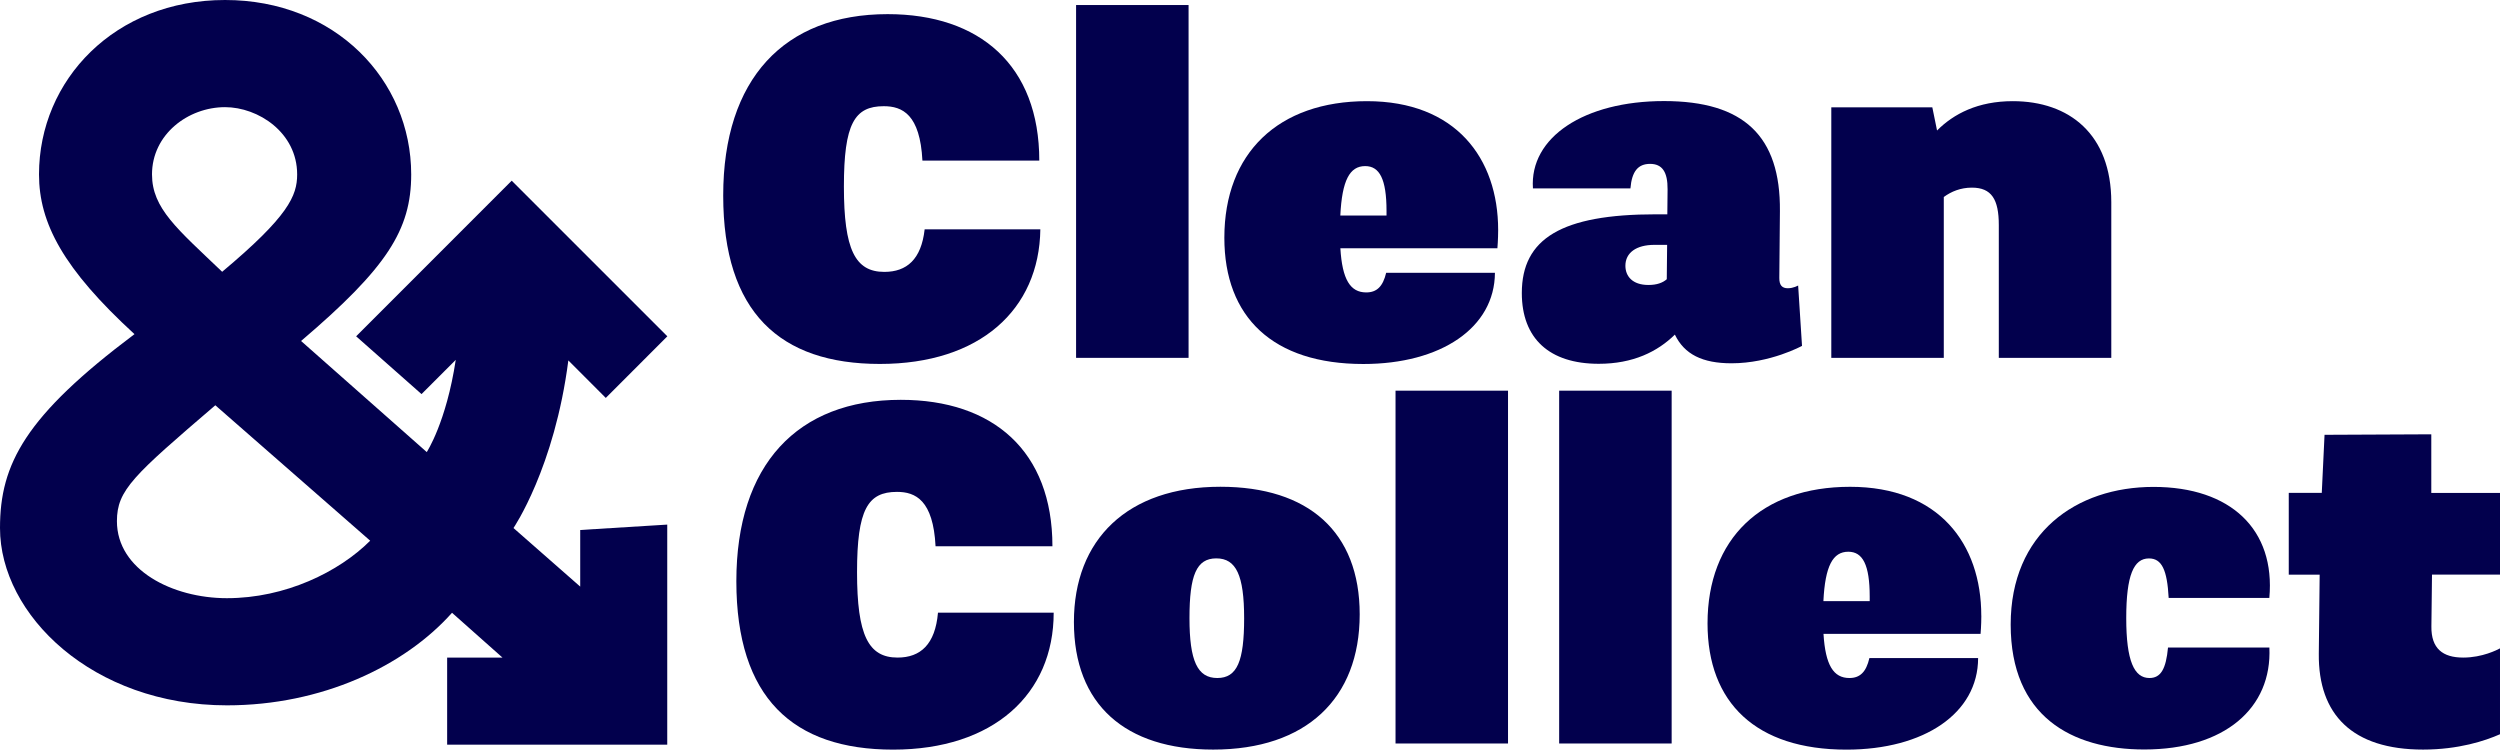 <?xml version="1.0" encoding="UTF-8"?><svg id="Calque_2" xmlns="http://www.w3.org/2000/svg" viewBox="0 0 496.71 148.95"><defs><style>.cls-1{fill:#02004d;}</style></defs><g id="Calque_1-2"><g><path class="cls-1" d="M115.28,105.3v11.25l-13.26-11.64s8.15-11.92,10.9-33.3l7.44,7.45,12.23-12.24-30.92-30.92-30.91,30.92,12.99,11.48,6.8-6.8c-1.88,12.43-5.76,18.32-5.76,18.32l-24.97-22.07c17.04-14.52,21.88-22.07,21.88-33.1C81.69,15.88,66.59,0,44.71,0S7.75,15.88,7.75,34.65c0,9.68,4.84,18.78,18.97,31.74C5.04,82.66,0,92.14,0,104.91c0,17.23,18.39,35.23,45.1,35.23,18.78,0,35.23-7.75,44.71-18.39l10.02,8.9h-10.99s0,17.3,0,17.3h43.73v-43.72s-17.31,1.07-17.31,1.07ZM44.71,21.29c6.58,0,14.33,5.04,14.33,13.36,0,4.26-1.74,8.32-14.9,19.35-8.9-8.51-13.94-12.58-13.94-19.35,0-7.94,7.16-13.36,14.52-13.36Zm.39,97.56c-10.84,0-21.87-5.61-21.87-15.3,0-6.19,3.29-9.09,19.55-23.03l30.77,26.91c-6.19,6.19-16.84,11.42-28.46,11.42Z"/><g><path class="cls-1" d="M183.71,45.59c-.67,5.93-3.54,8.43-8.01,8.43-5.81,0-8.03-4.45-8.03-16.95s2.11-15.97,7.92-15.97c3.7,0,7.21,1.63,7.68,10.81h23.22c0-18.92-11.83-29.1-30.13-29.1-20.56,0-32.67,12.88-32.67,36.04s11.24,33.46,31.13,33.46,31.66-10.81,31.88-26.74h-23Z"/><path class="cls-1" d="M213.8,71.1V1h22.35V71.1h-22.35Z"/><path class="cls-1" d="M297.51,49.32s.15-1.74,.15-3.61c0-14.32-8.47-25.61-26.07-25.61s-28.33,10.3-28.33,27.14c0,15.78,9.64,25.08,27.61,25.08,15.42,0,26.1-7.2,26.15-18.12h-21.61c-.65,2.73-1.87,3.9-3.96,3.9-3.16,0-4.77-2.54-5.14-8.78h31.2Zm-31.21-6.5c.34-6.99,1.86-9.82,4.94-9.82h0c2.86,0,4.24,2.59,4.24,8.91,0,.29,0,.59,0,.91h-9.18Z"/><path class="cls-1" d="M357.27,56.72s-.92,.55-2.05,.55-1.71-.57-1.7-2.05l.12-13.29c.13-14.91-7.18-21.85-23.03-21.85s-26.74,7.2-26.04,17.35h19.37c.28-3.38,1.51-4.87,3.9-4.87s3.51,1.56,3.48,5.07l-.05,4.95h-2.29c-18.71,0-26.62,4.82-26.62,15.64,0,9.04,5.48,14.06,15.28,14.06,6.83,0,11.67-2.41,15.13-5.8,1.89,3.92,5.48,5.7,11.25,5.7,7.72,0,14.01-3.46,14.01-3.46l-.77-12Zm-26.11-1.24c-.81,.71-1.98,1.14-3.64,1.14-3.18,0-4.58-1.74-4.58-3.82,0-2.58,2.16-4.15,5.76-4.15h2.53l-.07,6.83Z"/><path class="cls-1" d="M399.91,20.1c11.22,0,19.57,6.57,19.57,20.07v30.93h-22.35v-26.39c0-5.1-1.44-7.43-5.35-7.43-2.23,0-4.08,.76-5.58,1.86v31.96h-22.35V21.32h20.07l.94,4.61c3.31-3.32,8.12-5.83,15.06-5.83h0Z"/><path class="cls-1" d="M186.36,121.75c-.55,6.26-3.45,8.9-8.03,8.9-5.81,0-8.05-4.45-8.05-16.95s2.13-15.97,7.94-15.97c3.68,0,7.19,1.65,7.66,10.81h23.22c0-18.92-11.8-29.1-30.13-29.1-20.54,0-32.67,12.88-32.67,36.04s11.24,33.46,31.15,33.46,31.9-11.01,31.9-27.21h-23Z"/><path class="cls-1" d="M270.15,122.07c0,16.72-10.63,26.86-29.1,26.86-17.5,0-27.68-8.96-27.68-25.35s10.62-26.87,29.1-26.87c17.5,0,27.68,8.96,27.68,25.35Zm-22.96,.78c0-8.54-1.58-11.91-5.53-11.91s-5.33,3.36-5.33,11.87,1.58,11.9,5.53,11.9,5.33-3.36,5.33-11.87Z"/><path class="cls-1" d="M277.27,147.72V77.62h22.35v70.1h-22.35Z"/><path class="cls-1" d="M309.78,147.72V77.62h22.35v70.1h-22.35Z"/><path class="cls-1" d="M393.65,122.33h0c0-14.32-8.46-25.61-26.06-25.61s-28.33,10.3-28.33,27.14c0,15.78,9.63,25.08,27.6,25.08,15.46,0,26.15-7.23,26.16-18.19h-21.6c-.64,2.77-1.87,3.96-3.97,3.96-3.16,0-4.77-2.53-5.15-8.77h31.21s.15-1.74,.15-3.61Zm-22.18-2.89h-9.19c.34-6.99,1.87-9.82,4.95-9.82,2.86,0,4.25,2.59,4.25,8.91,0,.29,0,.59,0,.91Z"/><path class="cls-1" d="M430.75,128.65c-.4,4.28-1.44,6.06-3.69,6.06-3.03,0-4.61-3.37-4.61-11.9s1.48-11.86,4.51-11.86c2.56,0,3.62,2.28,3.92,7.85h20c1.23-13.56-7.64-22.06-23.01-22.06s-28.38,9.18-28.38,27.35,12.04,24.82,26.55,24.82c15.94,0,25.4-8.21,24.85-20.26h-20.13Z"/><path class="cls-1" d="M496.71,114.19v-16.25h-13.65v-11.65l-21.21,.1-.55,11.54h-6.56v16.25h6.14l-.17,15.71c-.12,12.11,6.67,19.04,20.72,19.04,7.05,0,12.33-1.74,15.28-3.05v-17.06c-.53,.29-3.51,1.83-7.31,1.83-4.07,0-6.37-1.79-6.32-6.18l.12-10.3h13.5Z"/></g></g></g></svg>
